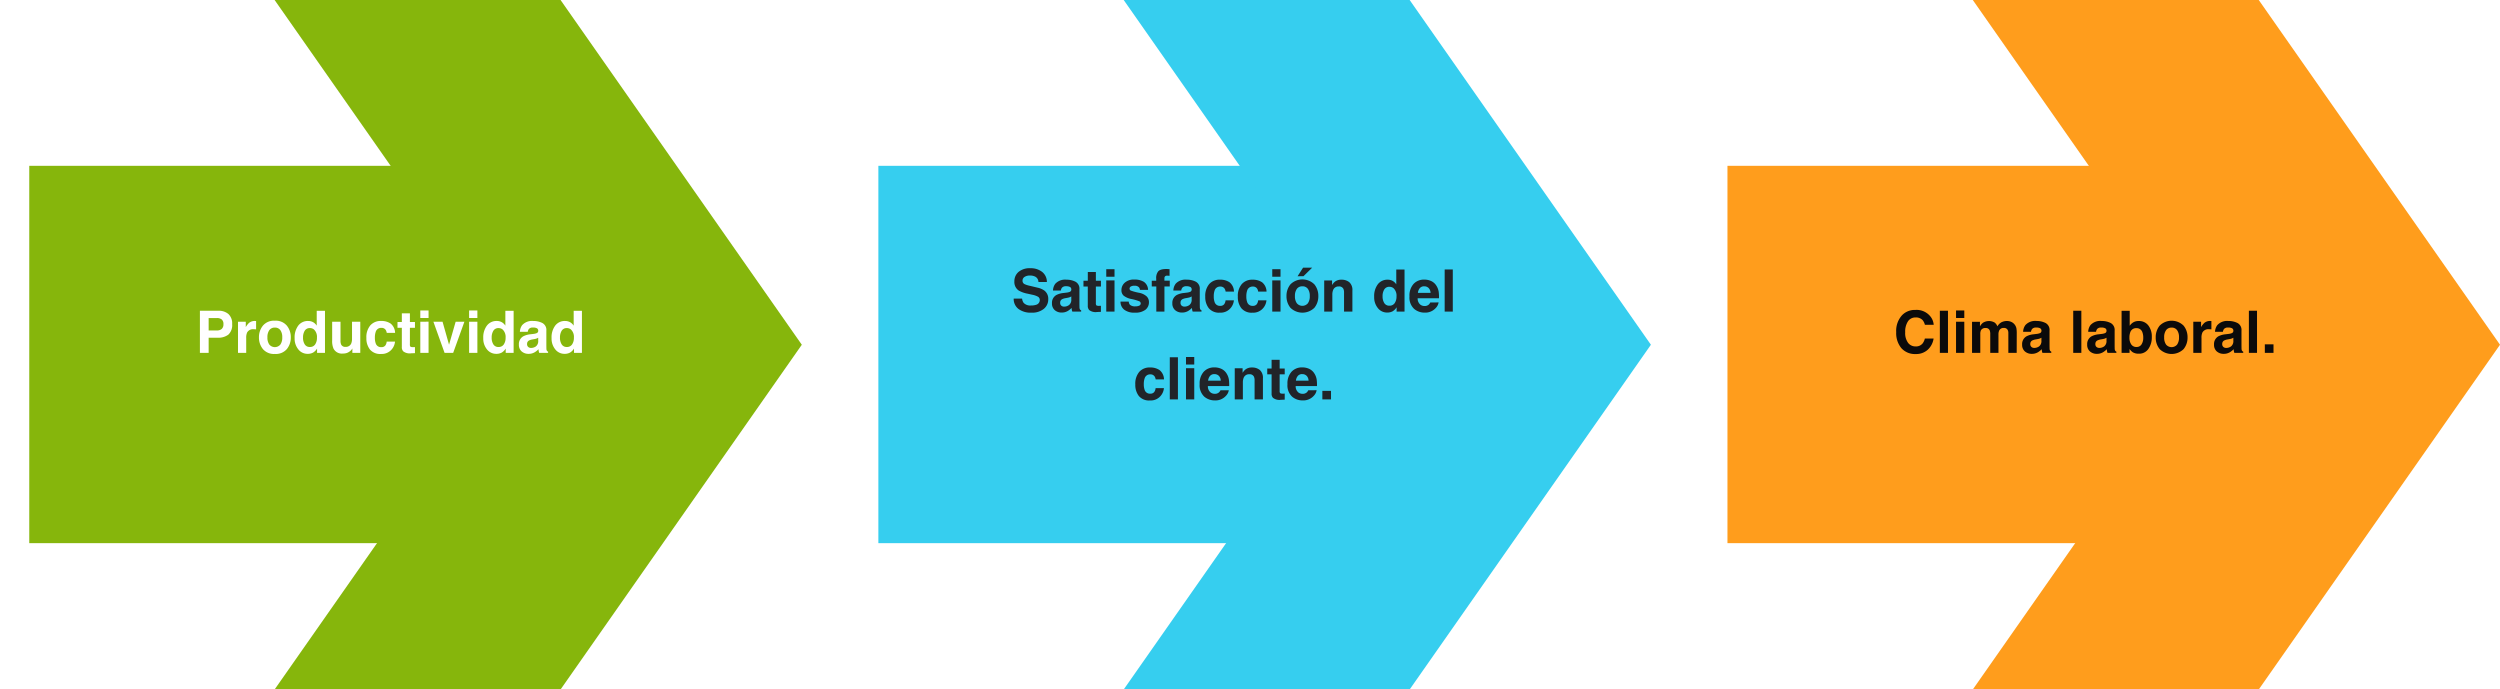 <svg xmlns="http://www.w3.org/2000/svg" xmlns:xlink="http://www.w3.org/1999/xlink" width="768.76" height="212.015" viewBox="0 0 768.76 212.015">
  <defs>
    <filter id="Rectángulo_409638" x="0" y="41.994" width="200.986" height="134.032" filterUnits="userSpaceOnUse">
      <feOffset dy="3" input="SourceAlpha"/>
      <feGaussianBlur stdDeviation="3" result="blur"/>
      <feFlood flood-opacity="0.161"/>
      <feComposite operator="in" in2="blur"/>
      <feComposite in="SourceGraphic"/>
    </filter>
    <filter id="Rectángulo_409638-2" x="261.101" y="41.994" width="200.986" height="134.032" filterUnits="userSpaceOnUse">
      <feOffset dy="3" input="SourceAlpha"/>
      <feGaussianBlur stdDeviation="3" result="blur-2"/>
      <feFlood flood-opacity="0.161"/>
      <feComposite operator="in" in2="blur-2"/>
      <feComposite in="SourceGraphic"/>
    </filter>
    <filter id="Rectángulo_409638-3" x="522.201" y="41.994" width="200.986" height="134.032" filterUnits="userSpaceOnUse">
      <feOffset dy="3" input="SourceAlpha"/>
      <feGaussianBlur stdDeviation="3" result="blur-3"/>
      <feFlood flood-opacity="0.161"/>
      <feComposite operator="in" in2="blur-3"/>
      <feComposite in="SourceGraphic"/>
    </filter>
  </defs>
  <g id="Grupo_1172081" data-name="Grupo 1172081" transform="translate(-399 -6679)">
    <g id="Grupo_1158627" data-name="Grupo 1158627" transform="translate(-25.148 3782)">
      <g id="Grupo_1154846" data-name="Grupo 1154846" transform="translate(433.148 2897)">
        <g transform="matrix(1, 0, 0, 1, -9, 0)" filter="url(#Rectángulo_409638)">
          <rect id="Rectángulo_409638-4" data-name="Rectángulo 409638" width="182.986" height="116.032" transform="translate(9 47.99)" fill="#86b60c"/>
        </g>
        <path id="Trazado_991350" data-name="Trazado 991350" d="M268.405,227.706H180.473l74.181,106.01L180.473,439.721h87.932L342.59,333.716Z" transform="translate(-105.031 -227.706)" fill="#86b60c"/>
      </g>
      <path id="Contenido" d="M22.359,9.342H19.608V14H16.919V1.045h5.643a4.6,4.6,0,0,1,3.111,1,3.882,3.882,0,0,1,1.16,3.1,3.976,3.976,0,0,1-1.16,3.243A5.109,5.109,0,0,1,22.359,9.342Zm1.266-2.7a1.874,1.874,0,0,0,.527-1.477,1.753,1.753,0,0,0-.532-1.441,2.308,2.308,0,0,0-1.49-.431H19.608V7.109h2.522A2.2,2.2,0,0,0,23.625,6.644Zm9.853.088a2.078,2.078,0,0,0-2.03.984,3.829,3.829,0,0,0-.29,1.705V14H28.634V4.42h2.391V6.09a5.3,5.3,0,0,1,1.011-1.31,2.752,2.752,0,0,1,1.828-.589q.07,0,.119,0l.215.013V6.775q-.237-.026-.422-.035T33.477,6.731Zm10.178-1.1a5.59,5.59,0,0,1,1.213,3.595,5.553,5.553,0,0,1-1.213,3.608,4.456,4.456,0,0,1-3.683,1.5,4.456,4.456,0,0,1-3.683-1.5,5.553,5.553,0,0,1-1.213-3.608A5.59,5.59,0,0,1,36.29,5.633a4.426,4.426,0,0,1,3.683-1.521A4.426,4.426,0,0,1,43.655,5.633Zm-3.691.6a2,2,0,0,0-1.692.778,3.6,3.6,0,0,0-.593,2.219,3.619,3.619,0,0,0,.593,2.224,2.216,2.216,0,0,0,3.379,0,3.639,3.639,0,0,0,.589-2.224,3.619,3.619,0,0,0-.589-2.219A1.99,1.99,0,0,0,39.964,6.23ZM55.38,1.063V14H52.945V12.673a3.533,3.533,0,0,1-1.222,1.239,3.43,3.43,0,0,1-1.705.387,3.56,3.56,0,0,1-2.826-1.358,5.215,5.215,0,0,1-1.147-3.485A6,6,0,0,1,47.175,5.6a3.674,3.674,0,0,1,3.019-1.406,3.09,3.09,0,0,1,1.547.382,3.043,3.043,0,0,1,1.1,1.059V1.063ZM48.63,9.271a3.767,3.767,0,0,0,.527,2.118,1.756,1.756,0,0,0,1.582.8,1.849,1.849,0,0,0,1.617-.791,3.5,3.5,0,0,0,.554-2.048,3.141,3.141,0,0,0-.888-2.514,1.91,1.91,0,0,0-1.266-.457,1.759,1.759,0,0,0-1.613.831A3.848,3.848,0,0,0,48.63,9.271ZM63.8,12.646q-.035.044-.176.264a1.764,1.764,0,0,1-.334.387,3.488,3.488,0,0,1-1.138.721,3.879,3.879,0,0,1-1.288.193A2.87,2.87,0,0,1,58,12.682a5.852,5.852,0,0,1-.413-2.487V4.42h2.566v5.774a3.023,3.023,0,0,0,.193,1.23,1.338,1.338,0,0,0,1.345.729,1.758,1.758,0,0,0,1.758-1.037,3.754,3.754,0,0,0,.246-1.485V4.42h2.54V14H63.8Zm13.14-4.79H74.373a2.223,2.223,0,0,0-.36-.967,1.511,1.511,0,0,0-1.31-.58,1.725,1.725,0,0,0-1.731,1.257,5.255,5.255,0,0,0-.246,1.775,4.832,4.832,0,0,0,.246,1.7,1.671,1.671,0,0,0,1.688,1.2,1.488,1.488,0,0,0,1.248-.475,2.362,2.362,0,0,0,.448-1.23h2.558a4.191,4.191,0,0,1-.826,2.162A4.016,4.016,0,0,1,72.6,14.334a4.082,4.082,0,0,1-3.4-1.371,5.548,5.548,0,0,1-1.09-3.56,5.63,5.63,0,0,1,1.2-3.841,4.191,4.191,0,0,1,3.322-1.371A5,5,0,0,1,75.581,5,3.761,3.761,0,0,1,76.939,7.856Zm6.108,4.359v1.872l-1.187.044a3.184,3.184,0,0,1-2.426-.615,1.832,1.832,0,0,1-.422-1.327v-5.9H77.677V4.508h1.336V1.836h2.479V4.508h1.556V6.292H81.492v5.063a1.14,1.14,0,0,0,.149.734,1.645,1.645,0,0,0,.914.145q.114,0,.242,0T83.048,12.216Zm4.184-7.8V14h-2.54V4.42Zm0-3.454V3.277h-2.54V.966ZM88.717,4.42h2.813l2,7.066L95.563,4.42h2.689L94.8,14H92.153Zm13.526,0V14H99.7V4.42Zm0-3.454V3.277H99.7V.966Zm11.145.1V14h-2.435V12.673a3.533,3.533,0,0,1-1.222,1.239,3.43,3.43,0,0,1-1.705.387,3.56,3.56,0,0,1-2.826-1.358,5.215,5.215,0,0,1-1.147-3.485A6,6,0,0,1,105.183,5.6,3.674,3.674,0,0,1,108.2,4.191a3.09,3.09,0,0,1,1.547.382,3.043,3.043,0,0,1,1.1,1.059V1.063Zm-6.75,8.209a3.767,3.767,0,0,0,.527,2.118,1.756,1.756,0,0,0,1.582.8,1.849,1.849,0,0,0,1.617-.791,3.5,3.5,0,0,0,.554-2.048,3.141,3.141,0,0,0-.888-2.514,1.91,1.91,0,0,0-1.266-.457,1.759,1.759,0,0,0-1.613.831A3.848,3.848,0,0,0,106.637,9.271Zm9.387-3.814a4.09,4.09,0,0,1,3.41-1.266,6.059,6.059,0,0,1,2.795.624,2.4,2.4,0,0,1,1.222,2.355v4.395q0,.457.018,1.107a1.392,1.392,0,0,0,.149.668.9.9,0,0,0,.369.29V14h-2.725a2.79,2.79,0,0,1-.158-.545q-.044-.255-.07-.58a5.146,5.146,0,0,1-1.2.958,3.6,3.6,0,0,1-1.828.466,3.143,3.143,0,0,1-2.149-.743,2.649,2.649,0,0,1-.848-2.1,2.732,2.732,0,0,1,1.362-2.558,6.049,6.049,0,0,1,2.2-.615l.853-.105a3.91,3.91,0,0,0,.993-.22.753.753,0,0,0,.536-.712.845.845,0,0,0-.409-.813,2.553,2.553,0,0,0-1.2-.224,1.563,1.563,0,0,0-1.257.439,1.827,1.827,0,0,0-.352.879h-2.417A3.676,3.676,0,0,1,116.024,5.457Zm1.863,6.732a1.309,1.309,0,0,0,.861.29,2.551,2.551,0,0,0,1.49-.475,2.024,2.024,0,0,0,.708-1.731V9.342a2.722,2.722,0,0,1-.479.242,4.006,4.006,0,0,1-.664.171l-.562.105a3.632,3.632,0,0,0-1.134.343,1.149,1.149,0,0,0-.58,1.063A1.1,1.1,0,0,0,117.887,12.189ZM134.393,1.063V14h-2.435V12.673a3.533,3.533,0,0,1-1.222,1.239,3.43,3.43,0,0,1-1.705.387,3.56,3.56,0,0,1-2.826-1.358,5.215,5.215,0,0,1-1.147-3.485A6,6,0,0,1,126.189,5.6a3.674,3.674,0,0,1,3.019-1.406,3.09,3.09,0,0,1,1.547.382,3.043,3.043,0,0,1,1.1,1.059V1.063Zm-6.75,8.209a3.766,3.766,0,0,0,.527,2.118,1.756,1.756,0,0,0,1.582.8,1.849,1.849,0,0,0,1.617-.791,3.5,3.5,0,0,0,.554-2.048,3.141,3.141,0,0,0-.888-2.514,1.91,1.91,0,0,0-1.266-.457,1.759,1.759,0,0,0-1.613.831A3.848,3.848,0,0,0,127.643,9.271Z" transform="translate(468.701 2991.508)" fill="#fff"/>
    </g>
    <g id="Grupo_1158628" data-name="Grupo 1158628" transform="translate(-13.475 3782)">
      <g id="Grupo_1154847" data-name="Grupo 1154847" transform="translate(682.575 2897)">
        <g transform="matrix(1, 0, 0, 1, -270.1, 0)" filter="url(#Rectángulo_409638-2)">
          <rect id="Rectángulo_409638-5" data-name="Rectángulo 409638" width="182.986" height="116.032" transform="translate(270.1 47.99)" fill="#36ceef"/>
        </g>
        <path id="Trazado_991350-2" data-name="Trazado 991350" d="M268.405,227.706H180.473l74.181,106.01L180.473,439.721h87.932L342.59,333.716Z" transform="translate(-105.031 -227.706)" fill="#36ceef"/>
      </g>
      <path id="Contenido-2" data-name="Contenido" d="M13.043,12.128a4.767,4.767,0,0,0,1.556-.211,1.5,1.5,0,0,0,1.134-1.5,1.109,1.109,0,0,0-.562-.993A6.049,6.049,0,0,0,13.4,8.814l-1.371-.308a8.664,8.664,0,0,1-2.795-.993,3.159,3.159,0,0,1-1.31-2.8A3.744,3.744,0,0,1,9.193,1.818,5.351,5.351,0,0,1,12.911.667,5.653,5.653,0,0,1,16.4,1.752,3.876,3.876,0,0,1,17.921,4.9h-2.6A1.858,1.858,0,0,0,14.3,3.242a3.419,3.419,0,0,0-1.573-.325,2.937,2.937,0,0,0-1.67.422,1.343,1.343,0,0,0-.624,1.178,1.115,1.115,0,0,0,.615,1.037,7.531,7.531,0,0,0,1.688.536l2.232.536a5.772,5.772,0,0,1,2.215.94,3.168,3.168,0,0,1,1.16,2.646,3.734,3.734,0,0,1-1.358,2.949,5.689,5.689,0,0,1-3.836,1.173,6.223,6.223,0,0,1-3.981-1.156A3.841,3.841,0,0,1,7.717,10H10.3a2.66,2.66,0,0,0,.483,1.327A2.781,2.781,0,0,0,13.043,12.128ZM20.5,5.457a4.09,4.09,0,0,1,3.41-1.266,6.059,6.059,0,0,1,2.795.624,2.4,2.4,0,0,1,1.222,2.355v4.395q0,.457.018,1.107a1.392,1.392,0,0,0,.149.668.9.9,0,0,0,.369.29V14H25.743a2.79,2.79,0,0,1-.158-.545q-.044-.255-.07-.58a5.146,5.146,0,0,1-1.2.958,3.6,3.6,0,0,1-1.828.466,3.143,3.143,0,0,1-2.149-.743,2.649,2.649,0,0,1-.848-2.1,2.732,2.732,0,0,1,1.362-2.558,6.049,6.049,0,0,1,2.2-.615l.853-.105a3.91,3.91,0,0,0,.993-.22.753.753,0,0,0,.536-.712.845.845,0,0,0-.409-.813,2.553,2.553,0,0,0-1.2-.224,1.563,1.563,0,0,0-1.257.439,1.827,1.827,0,0,0-.352.879H19.8A3.676,3.676,0,0,1,20.5,5.457Zm1.863,6.732a1.309,1.309,0,0,0,.861.29A2.551,2.551,0,0,0,24.719,12a2.024,2.024,0,0,0,.708-1.731V9.342a2.722,2.722,0,0,1-.479.242,4.006,4.006,0,0,1-.664.171l-.562.105a3.632,3.632,0,0,0-1.134.343,1.149,1.149,0,0,0-.58,1.063A1.1,1.1,0,0,0,22.368,12.189Zm12.173.026v1.872l-1.187.044a3.184,3.184,0,0,1-2.426-.615,1.832,1.832,0,0,1-.422-1.327v-5.9H29.171V4.508h1.336V1.836h2.479V4.508h1.556V6.292H32.985v5.063a1.14,1.14,0,0,0,.149.734,1.645,1.645,0,0,0,.914.145q.114,0,.242,0T34.541,12.216Zm4.184-7.8V14h-2.54V4.42Zm0-3.454V3.277h-2.54V.966Zm9.026,3.894a3.086,3.086,0,0,1,1.292,2.479h-2.5a1.482,1.482,0,0,0-.272-.765,1.714,1.714,0,0,0-1.406-.51,2.021,2.021,0,0,0-1.165.255.734.734,0,0,0-.347.6.654.654,0,0,0,.369.624,15.98,15.98,0,0,0,2.61.694A4.8,4.8,0,0,1,48.568,9.3a2.415,2.415,0,0,1,.738,1.8,2.911,2.911,0,0,1-1.059,2.325,4.976,4.976,0,0,1-3.274.9,4.929,4.929,0,0,1-3.335-.954,3.1,3.1,0,0,1-1.077-2.43H43.1a1.673,1.673,0,0,0,.343.949,2.317,2.317,0,0,0,1.723.5,2.626,2.626,0,0,0,1.173-.22.737.737,0,0,0,.083-1.3,14.3,14.3,0,0,0-2.61-.756A5.437,5.437,0,0,1,41.519,9.1a2.191,2.191,0,0,1-.668-1.723A2.988,2.988,0,0,1,41.893,5.1a4.183,4.183,0,0,1,2.931-.954A5.427,5.427,0,0,1,47.751,4.859Zm7.9-3.894V3q-.211-.026-.708-.04a.814.814,0,0,0-.686.22.8.8,0,0,0-.189.514v.809h1.644V6.274H54.07V14h-2.5V6.274h-1.4V4.508h1.371V3.893a3.237,3.237,0,0,1,.519-2.118q.545-.861,2.628-.861.237,0,.431.013Zm1.863,4.491a4.09,4.09,0,0,1,3.41-1.266,6.059,6.059,0,0,1,2.795.624,2.4,2.4,0,0,1,1.222,2.355v4.395q0,.457.018,1.107a1.392,1.392,0,0,0,.149.668.9.9,0,0,0,.369.29V14H62.754a2.79,2.79,0,0,1-.158-.545q-.044-.255-.07-.58a5.146,5.146,0,0,1-1.2.958A3.6,3.6,0,0,1,59.5,14.3a3.143,3.143,0,0,1-2.149-.743,2.649,2.649,0,0,1-.848-2.1,2.732,2.732,0,0,1,1.362-2.558,6.049,6.049,0,0,1,2.2-.615l.853-.105a3.91,3.91,0,0,0,.993-.22.753.753,0,0,0,.536-.712.845.845,0,0,0-.409-.813,2.553,2.553,0,0,0-1.2-.224,1.563,1.563,0,0,0-1.257.439,1.827,1.827,0,0,0-.352.879H56.812A3.676,3.676,0,0,1,57.515,5.457Zm1.863,6.732a1.309,1.309,0,0,0,.861.29A2.551,2.551,0,0,0,61.73,12a2.024,2.024,0,0,0,.708-1.731V9.342a2.722,2.722,0,0,1-.479.242,4.006,4.006,0,0,1-.664.171l-.562.105A3.632,3.632,0,0,0,59.6,10.2a1.149,1.149,0,0,0-.58,1.063A1.1,1.1,0,0,0,59.379,12.189ZM75.454,7.856H72.887a2.223,2.223,0,0,0-.36-.967,1.511,1.511,0,0,0-1.31-.58,1.725,1.725,0,0,0-1.731,1.257,5.255,5.255,0,0,0-.246,1.775,4.832,4.832,0,0,0,.246,1.7,1.671,1.671,0,0,0,1.688,1.2,1.488,1.488,0,0,0,1.248-.475,2.362,2.362,0,0,0,.448-1.23h2.558A4.191,4.191,0,0,1,74.6,12.69a4.016,4.016,0,0,1-3.489,1.644,4.082,4.082,0,0,1-3.4-1.371,5.548,5.548,0,0,1-1.09-3.56,5.63,5.63,0,0,1,1.2-3.841,4.191,4.191,0,0,1,3.322-1.371A5,5,0,0,1,74.1,5,3.761,3.761,0,0,1,75.454,7.856Zm10.011,0H82.9a2.223,2.223,0,0,0-.36-.967,1.511,1.511,0,0,0-1.31-.58A1.725,1.725,0,0,0,79.5,7.566a5.255,5.255,0,0,0-.246,1.775,4.832,4.832,0,0,0,.246,1.7,1.671,1.671,0,0,0,1.688,1.2,1.488,1.488,0,0,0,1.248-.475,2.362,2.362,0,0,0,.448-1.23h2.558a4.191,4.191,0,0,1-.826,2.162,4.016,4.016,0,0,1-3.489,1.644,4.082,4.082,0,0,1-3.4-1.371,5.548,5.548,0,0,1-1.09-3.56,5.63,5.63,0,0,1,1.2-3.841,4.191,4.191,0,0,1,3.322-1.371A5,5,0,0,1,84.107,5,3.761,3.761,0,0,1,85.465,7.856Zm4.3-3.437V14h-2.54V4.42Zm0-3.454V3.277h-2.54V.966Zm10.415,4.667a5.59,5.59,0,0,1,1.213,3.595,5.553,5.553,0,0,1-1.213,3.608,5.274,5.274,0,0,1-7.365,0A5.553,5.553,0,0,1,91.6,9.228a5.59,5.59,0,0,1,1.213-3.595,5.22,5.22,0,0,1,7.365,0Zm-3.691.6a2,2,0,0,0-1.692.778A3.6,3.6,0,0,0,94.2,9.228a3.619,3.619,0,0,0,.593,2.224,2.216,2.216,0,0,0,3.379,0,3.639,3.639,0,0,0,.589-2.224,3.619,3.619,0,0,0-.589-2.219A1.99,1.99,0,0,0,96.486,6.23Zm-1.477-3.1L96.7.5h2.795L96.82,3.128Zm12.683,3.146a1.744,1.744,0,0,0-1.749,1.081,3.713,3.713,0,0,0-.246,1.459V14h-2.5V4.438h2.417v1.4a4.252,4.252,0,0,1,.914-1.063,3.177,3.177,0,0,1,1.96-.58,3.7,3.7,0,0,1,2.43.778,3.163,3.163,0,0,1,.945,2.58V14H109.3V8.173a2.659,2.659,0,0,0-.2-1.16A1.422,1.422,0,0,0,107.692,6.274ZM127.9,1.063V14h-2.435V12.673a3.533,3.533,0,0,1-1.222,1.239,3.43,3.43,0,0,1-1.705.387,3.56,3.56,0,0,1-2.826-1.358,5.215,5.215,0,0,1-1.147-3.485A6,6,0,0,1,119.694,5.6a3.674,3.674,0,0,1,3.019-1.406,3.09,3.09,0,0,1,1.547.382,3.043,3.043,0,0,1,1.1,1.059V1.063Zm-6.75,8.209a3.767,3.767,0,0,0,.527,2.118,1.756,1.756,0,0,0,1.582.8,1.849,1.849,0,0,0,1.617-.791,3.5,3.5,0,0,0,.554-2.048,3.141,3.141,0,0,0-.888-2.514,1.91,1.91,0,0,0-1.266-.457,1.759,1.759,0,0,0-1.613.831A3.848,3.848,0,0,0,121.148,9.271Zm17.227,1.916a3.178,3.178,0,0,1-.888,1.731,4.349,4.349,0,0,1-3.445,1.4,4.858,4.858,0,0,1-3.226-1.178,4.75,4.75,0,0,1-1.4-3.832,5.326,5.326,0,0,1,1.261-3.814,4.312,4.312,0,0,1,3.274-1.327,5.021,5.021,0,0,1,2.153.448,3.772,3.772,0,0,1,1.582,1.415,4.828,4.828,0,0,1,.729,1.978,12.771,12.771,0,0,1,.079,1.9h-6.557a2.381,2.381,0,0,0,.905,2.021,2.132,2.132,0,0,0,1.248.36,1.8,1.8,0,0,0,1.257-.439,2.087,2.087,0,0,0,.466-.659ZM135.9,8.252a2.181,2.181,0,0,0-.6-1.507,1.87,1.87,0,0,0-1.34-.514,1.7,1.7,0,0,0-1.349.545,2.72,2.72,0,0,0-.6,1.477Zm4.342-7.207h2.5V14h-2.5Zm-86.3,33.812H51.372a2.223,2.223,0,0,0-.36-.967,1.511,1.511,0,0,0-1.31-.58,1.725,1.725,0,0,0-1.731,1.257,5.255,5.255,0,0,0-.246,1.775,4.832,4.832,0,0,0,.246,1.7,1.671,1.671,0,0,0,1.688,1.2,1.488,1.488,0,0,0,1.248-.475,2.362,2.362,0,0,0,.448-1.23h2.558a4.191,4.191,0,0,1-.826,2.162A4.016,4.016,0,0,1,49.6,41.334a4.082,4.082,0,0,1-3.4-1.371,5.548,5.548,0,0,1-1.09-3.56,5.63,5.63,0,0,1,1.2-3.841,4.191,4.191,0,0,1,3.322-1.371A5,5,0,0,1,52.58,32,3.761,3.761,0,0,1,53.938,34.856Zm1.775-6.812h2.5V41h-2.5Zm7.523,3.375V41H60.7V31.42Zm0-3.454v2.312H60.7V27.966ZM73.863,38.188a3.178,3.178,0,0,1-.888,1.731,4.349,4.349,0,0,1-3.445,1.4A4.858,4.858,0,0,1,66.3,40.139a4.75,4.75,0,0,1-1.4-3.832,5.326,5.326,0,0,1,1.261-3.814,4.312,4.312,0,0,1,3.274-1.327,5.021,5.021,0,0,1,2.153.448,3.772,3.772,0,0,1,1.582,1.415,4.828,4.828,0,0,1,.729,1.978,12.771,12.771,0,0,1,.079,1.9H67.429a2.381,2.381,0,0,0,.905,2.021,2.132,2.132,0,0,0,1.248.36,1.8,1.8,0,0,0,1.257-.439,2.087,2.087,0,0,0,.466-.659Zm-2.479-2.936a2.181,2.181,0,0,0-.6-1.507,1.87,1.87,0,0,0-1.34-.514,1.7,1.7,0,0,0-1.349.545,2.72,2.72,0,0,0-.6,1.477Zm8.8-1.978a1.744,1.744,0,0,0-1.749,1.081,3.713,3.713,0,0,0-.246,1.459V41h-2.5V31.438h2.417v1.4a4.252,4.252,0,0,1,.914-1.063,3.177,3.177,0,0,1,1.96-.58,3.7,3.7,0,0,1,2.43.778,3.163,3.163,0,0,1,.945,2.58V41H81.791V35.173a2.659,2.659,0,0,0-.2-1.16A1.422,1.422,0,0,0,80.182,33.274Zm10.872,5.941v1.872l-1.187.044a3.184,3.184,0,0,1-2.426-.615,1.832,1.832,0,0,1-.422-1.327v-5.9H85.684V31.508H87.02V28.836H89.5v2.672h1.556v1.784H89.5v5.063a1.14,1.14,0,0,0,.149.734,1.645,1.645,0,0,0,.914.145q.114,0,.242,0T91.054,39.216Zm9.809-1.028a3.178,3.178,0,0,1-.888,1.731,4.349,4.349,0,0,1-3.445,1.4A4.858,4.858,0,0,1,93.3,40.139a4.75,4.75,0,0,1-1.4-3.832,5.326,5.326,0,0,1,1.261-3.814,4.312,4.312,0,0,1,3.274-1.327,5.021,5.021,0,0,1,2.153.448,3.772,3.772,0,0,1,1.582,1.415,4.828,4.828,0,0,1,.729,1.978,12.771,12.771,0,0,1,.079,1.9H94.429a2.381,2.381,0,0,0,.905,2.021,2.132,2.132,0,0,0,1.248.36,1.8,1.8,0,0,0,1.257-.439,2.087,2.087,0,0,0,.466-.659Zm-2.479-2.936a2.181,2.181,0,0,0-.6-1.507,1.87,1.87,0,0,0-1.34-.514,1.7,1.7,0,0,0-1.349.545,2.72,2.72,0,0,0-.6,1.477Zm4.245,3.129h2.663V41H102.63Z" transform="translate(716.474 2978.811)" fill="#212429"/>
    </g>
    <g id="Grupo_1158629" data-name="Grupo 1158629" transform="translate(-1.952 3782)">
      <g id="Grupo_1154848" data-name="Grupo 1154848" transform="translate(932.153 2897)">
        <g transform="matrix(1, 0, 0, 1, -531.2, 0)" filter="url(#Rectángulo_409638-3)">
          <rect id="Rectángulo_409638-6" data-name="Rectángulo 409638" width="182.986" height="116.032" transform="translate(531.2 47.99)" fill="#ff9d1c"/>
        </g>
        <path id="Trazado_991350-3" data-name="Trazado 991350" d="M268.405,227.706H180.473l74.181,106.01L180.473,439.721h87.932L342.59,333.716Z" transform="translate(-105.031 -227.706)" fill="#ff9d1c"/>
      </g>
      <path id="Contenido-3" data-name="Contenido" d="M26.987,13.033a5.281,5.281,0,0,1-3.709,1.327,5.588,5.588,0,0,1-4.395-1.793,7.177,7.177,0,0,1-1.6-4.939A7.115,7.115,0,0,1,19.1,2.4,5.421,5.421,0,0,1,23.128.8a5.443,5.443,0,0,1,4.781,2.145,4.643,4.643,0,0,1,.9,2.417H26.1a3.656,3.656,0,0,0-.677-1.406,2.753,2.753,0,0,0-2.188-.844A2.713,2.713,0,0,0,20.9,4.3a5.725,5.725,0,0,0-.853,3.371,5.025,5.025,0,0,0,.9,3.265,2.847,2.847,0,0,0,2.29,1.085,2.619,2.619,0,0,0,2.171-.932,4.047,4.047,0,0,0,.686-1.5H28.78A5.826,5.826,0,0,1,26.987,13.033ZM30.7,1.045h2.5V14H30.7ZM38.219,4.42V14h-2.54V4.42Zm0-3.454V3.277h-2.54V.966Zm7.8,6.091a1.227,1.227,0,0,0-1.239-.694,1.479,1.479,0,0,0-1.441.694,2.675,2.675,0,0,0-.2,1.178V14H40.6V4.438h2.435v1.4a4.031,4.031,0,0,1,.879-1.063,3.478,3.478,0,0,1,3.665-.079,2.812,2.812,0,0,1,.826,1.151A3.185,3.185,0,0,1,49.627,4.6a3.728,3.728,0,0,1,1.723-.4,3.335,3.335,0,0,1,1.248.246,2.784,2.784,0,0,1,1.116.861,2.752,2.752,0,0,1,.545,1.23,8.5,8.5,0,0,1,.088,1.415L54.329,14H51.763V7.9a2,2,0,0,0-.176-.9,1.249,1.249,0,0,0-1.23-.668,1.44,1.44,0,0,0-1.433.861,2.7,2.7,0,0,0-.2,1.1V14H46.2V8.3A3.2,3.2,0,0,0,46.024,7.057Zm10.986-1.6a4.09,4.09,0,0,1,3.41-1.266,6.059,6.059,0,0,1,2.795.624,2.4,2.4,0,0,1,1.222,2.355v4.395q0,.457.018,1.107a1.392,1.392,0,0,0,.149.668.9.9,0,0,0,.369.29V14H62.248a2.79,2.79,0,0,1-.158-.545q-.044-.255-.07-.58a5.146,5.146,0,0,1-1.2.958A3.6,3.6,0,0,1,59,14.3a3.143,3.143,0,0,1-2.149-.743,2.649,2.649,0,0,1-.848-2.1,2.732,2.732,0,0,1,1.362-2.558,6.049,6.049,0,0,1,2.2-.615l.853-.105a3.91,3.91,0,0,0,.993-.22.753.753,0,0,0,.536-.712.845.845,0,0,0-.409-.813,2.553,2.553,0,0,0-1.2-.224,1.563,1.563,0,0,0-1.257.439,1.827,1.827,0,0,0-.352.879H56.307A3.676,3.676,0,0,1,57.01,5.457Zm1.863,6.732a1.309,1.309,0,0,0,.861.29A2.551,2.551,0,0,0,61.224,12a2.024,2.024,0,0,0,.708-1.731V9.342a2.722,2.722,0,0,1-.479.242,4.006,4.006,0,0,1-.664.171l-.562.105a3.632,3.632,0,0,0-1.134.343,1.149,1.149,0,0,0-.58,1.063A1.1,1.1,0,0,0,58.873,12.189ZM71.714,1.045h2.5V14h-2.5Zm5.309,4.412a4.09,4.09,0,0,1,3.41-1.266,6.059,6.059,0,0,1,2.795.624,2.4,2.4,0,0,1,1.222,2.355v4.395q0,.457.018,1.107a1.392,1.392,0,0,0,.149.668.9.9,0,0,0,.369.29V14H82.261a2.79,2.79,0,0,1-.158-.545q-.044-.255-.07-.58a5.146,5.146,0,0,1-1.2.958,3.6,3.6,0,0,1-1.828.466,3.143,3.143,0,0,1-2.149-.743,2.649,2.649,0,0,1-.848-2.1,2.732,2.732,0,0,1,1.362-2.558,6.049,6.049,0,0,1,2.2-.615l.853-.105a3.91,3.91,0,0,0,.993-.22.753.753,0,0,0,.536-.712.845.845,0,0,0-.409-.813,2.553,2.553,0,0,0-1.2-.224,1.563,1.563,0,0,0-1.257.439,1.827,1.827,0,0,0-.352.879H76.32A3.676,3.676,0,0,1,77.023,5.457Zm1.863,6.732a1.309,1.309,0,0,0,.861.29A2.551,2.551,0,0,0,81.237,12a2.024,2.024,0,0,0,.708-1.731V9.342a2.722,2.722,0,0,1-.479.242,4.006,4.006,0,0,1-.664.171l-.562.105a3.632,3.632,0,0,0-1.134.343,1.149,1.149,0,0,0-.58,1.063A1.1,1.1,0,0,0,78.886,12.189Zm12.99,2.065a3.418,3.418,0,0,1-1.907-.475,3.809,3.809,0,0,1-.932-.984V14H86.585V1.063h2.5V5.668a3.655,3.655,0,0,1,1.046-1.02,3.107,3.107,0,0,1,1.723-.439,3.548,3.548,0,0,1,2.958,1.362,5.53,5.53,0,0,1,1.068,3.516,6.181,6.181,0,0,1-1.055,3.7A3.42,3.42,0,0,1,91.876,14.255Zm1.371-4.9a4.636,4.636,0,0,0-.264-1.687A1.837,1.837,0,0,0,91.138,6.4a1.864,1.864,0,0,0-1.872,1.239A4.651,4.651,0,0,0,89,9.342a3.572,3.572,0,0,0,.545,2.039,1.866,1.866,0,0,0,1.661.809,1.719,1.719,0,0,0,1.5-.782A3.572,3.572,0,0,0,93.247,9.351Zm12.41-3.718a5.59,5.59,0,0,1,1.213,3.595,5.553,5.553,0,0,1-1.213,3.608,5.274,5.274,0,0,1-7.365,0,5.553,5.553,0,0,1-1.213-3.608,5.59,5.59,0,0,1,1.213-3.595,5.22,5.22,0,0,1,7.365,0Zm-3.691.6a2,2,0,0,0-1.692.778,3.6,3.6,0,0,0-.593,2.219,3.619,3.619,0,0,0,.593,2.224,2.216,2.216,0,0,0,3.379,0,3.639,3.639,0,0,0,.589-2.224,3.619,3.619,0,0,0-.589-2.219A1.99,1.99,0,0,0,101.966,6.23Zm11.514.5a2.078,2.078,0,0,0-2.03.984,3.829,3.829,0,0,0-.29,1.705V14h-2.522V4.42h2.391V6.09a5.3,5.3,0,0,1,1.011-1.31,2.752,2.752,0,0,1,1.828-.589q.07,0,.119,0l.215.013V6.775q-.237-.026-.422-.035T113.48,6.731Zm2.549-1.274a4.09,4.09,0,0,1,3.41-1.266,6.059,6.059,0,0,1,2.795.624,2.4,2.4,0,0,1,1.222,2.355v4.395q0,.457.018,1.107a1.392,1.392,0,0,0,.149.668.9.9,0,0,0,.369.29V14h-2.725a2.79,2.79,0,0,1-.158-.545q-.044-.255-.07-.58a5.146,5.146,0,0,1-1.2.958,3.6,3.6,0,0,1-1.828.466,3.143,3.143,0,0,1-2.149-.743,2.649,2.649,0,0,1-.848-2.1,2.732,2.732,0,0,1,1.362-2.558,6.049,6.049,0,0,1,2.2-.615l.853-.105a3.91,3.91,0,0,0,.993-.22.753.753,0,0,0,.536-.712.845.845,0,0,0-.409-.813,2.553,2.553,0,0,0-1.2-.224,1.563,1.563,0,0,0-1.257.439,1.827,1.827,0,0,0-.352.879h-2.417A3.676,3.676,0,0,1,116.029,5.457Zm1.863,6.732a1.309,1.309,0,0,0,.861.29,2.551,2.551,0,0,0,1.49-.475,2.024,2.024,0,0,0,.708-1.731V9.342a2.722,2.722,0,0,1-.479.242,4.006,4.006,0,0,1-.664.171l-.562.105a3.632,3.632,0,0,0-1.134.343,1.149,1.149,0,0,0-.58,1.063A1.1,1.1,0,0,0,117.892,12.189Zm7.84-11.145h2.5V14h-2.5Zm4.9,10.336H133.3V14h-2.663Z" transform="translate(966.762 2991.508)" fill="#0b0a0a"/>
    </g>
  </g>
</svg>
